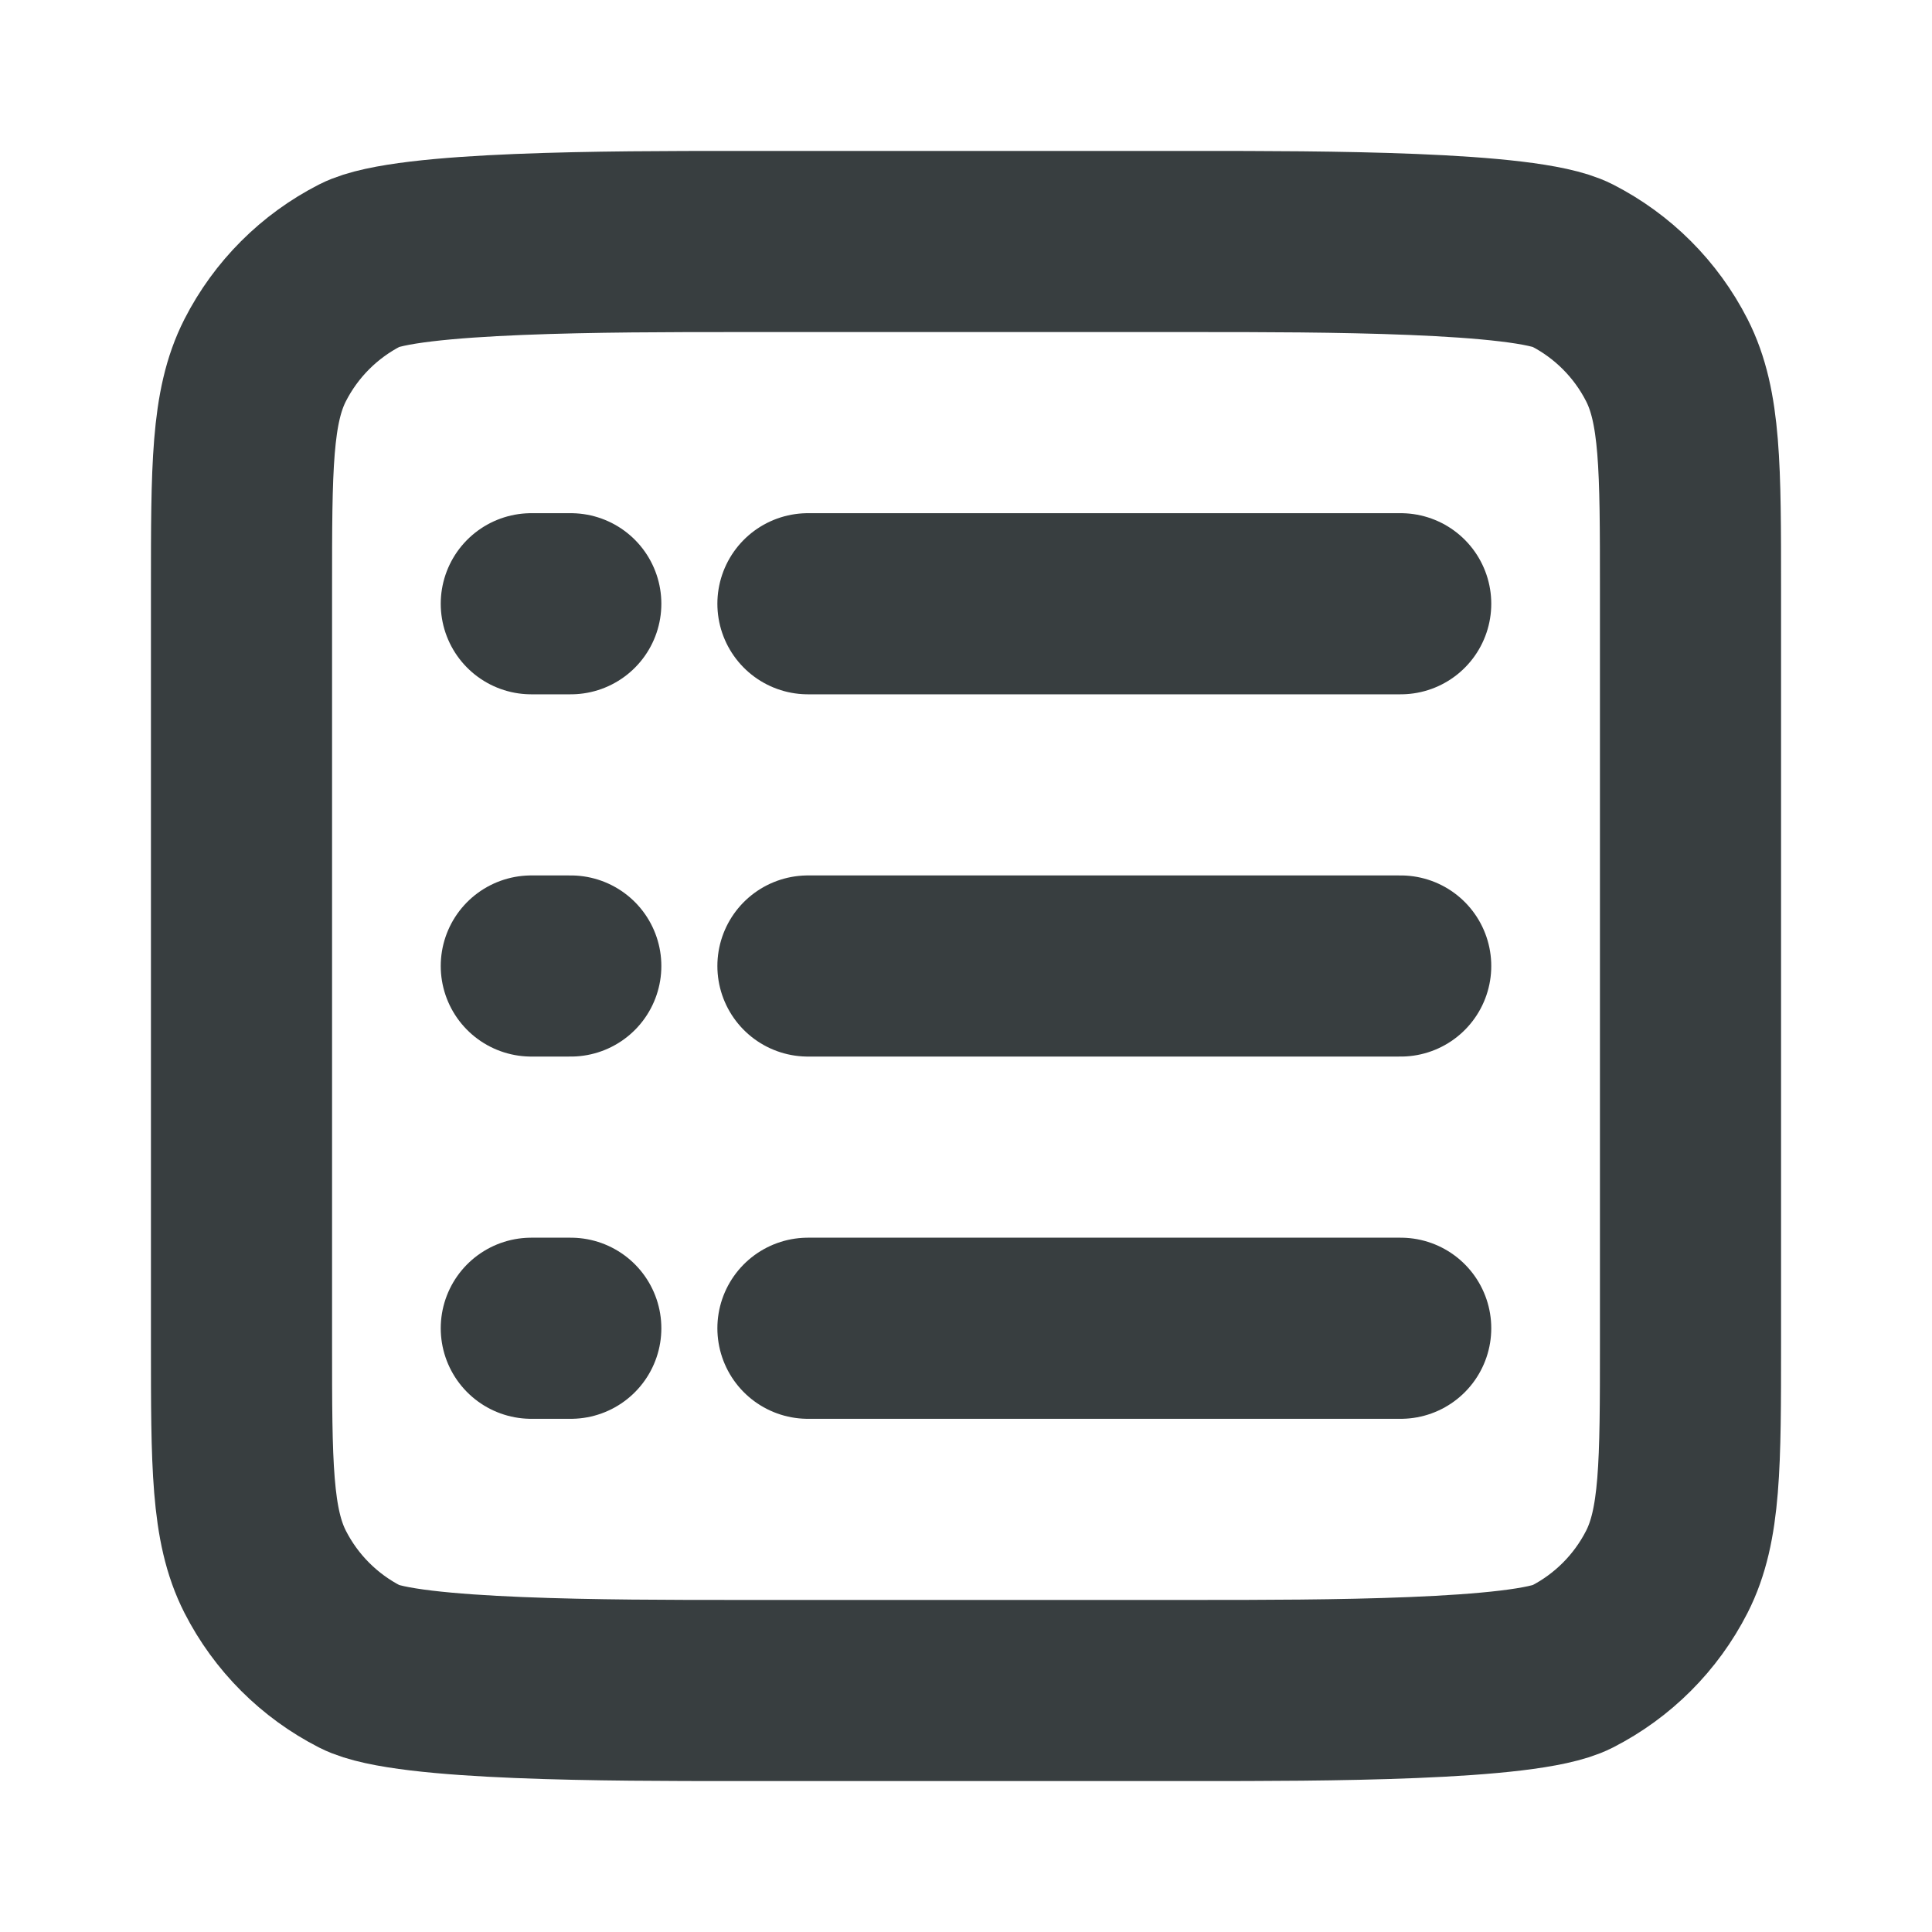 <svg width="16" height="16" viewBox="0 0 16 16" fill="none" xmlns="http://www.w3.org/2000/svg">
<path d="M11.6 8H6.691M11.6 11H6.691M11.6 5H6.691M4.727 8H4.4M4.727 11H4.4M4.727 5H4.4M14 4.88V11.12C14 12.128 14 12.632 13.804 13.017C13.631 13.356 13.356 13.631 13.017 13.804C12.632 14 10.928 14 9.92 14H6.08C5.072 14 3.368 14 2.983 13.804C2.644 13.631 2.369 13.356 2.196 13.017C2 12.632 2 12.128 2 11.12V4.88C2 3.872 2 3.368 2.196 2.983C2.369 2.644 2.644 2.369 2.983 2.196C3.368 2 5.072 2 6.08 2H9.92C10.928 2 12.632 2 13.017 2.196C13.356 2.369 13.631 2.644 13.804 2.983C14 3.368 14 3.872 14 4.88Z" stroke="#383E40" stroke-width="1.5" stroke-linecap="round" stroke-linejoin="round"/>
</svg>
